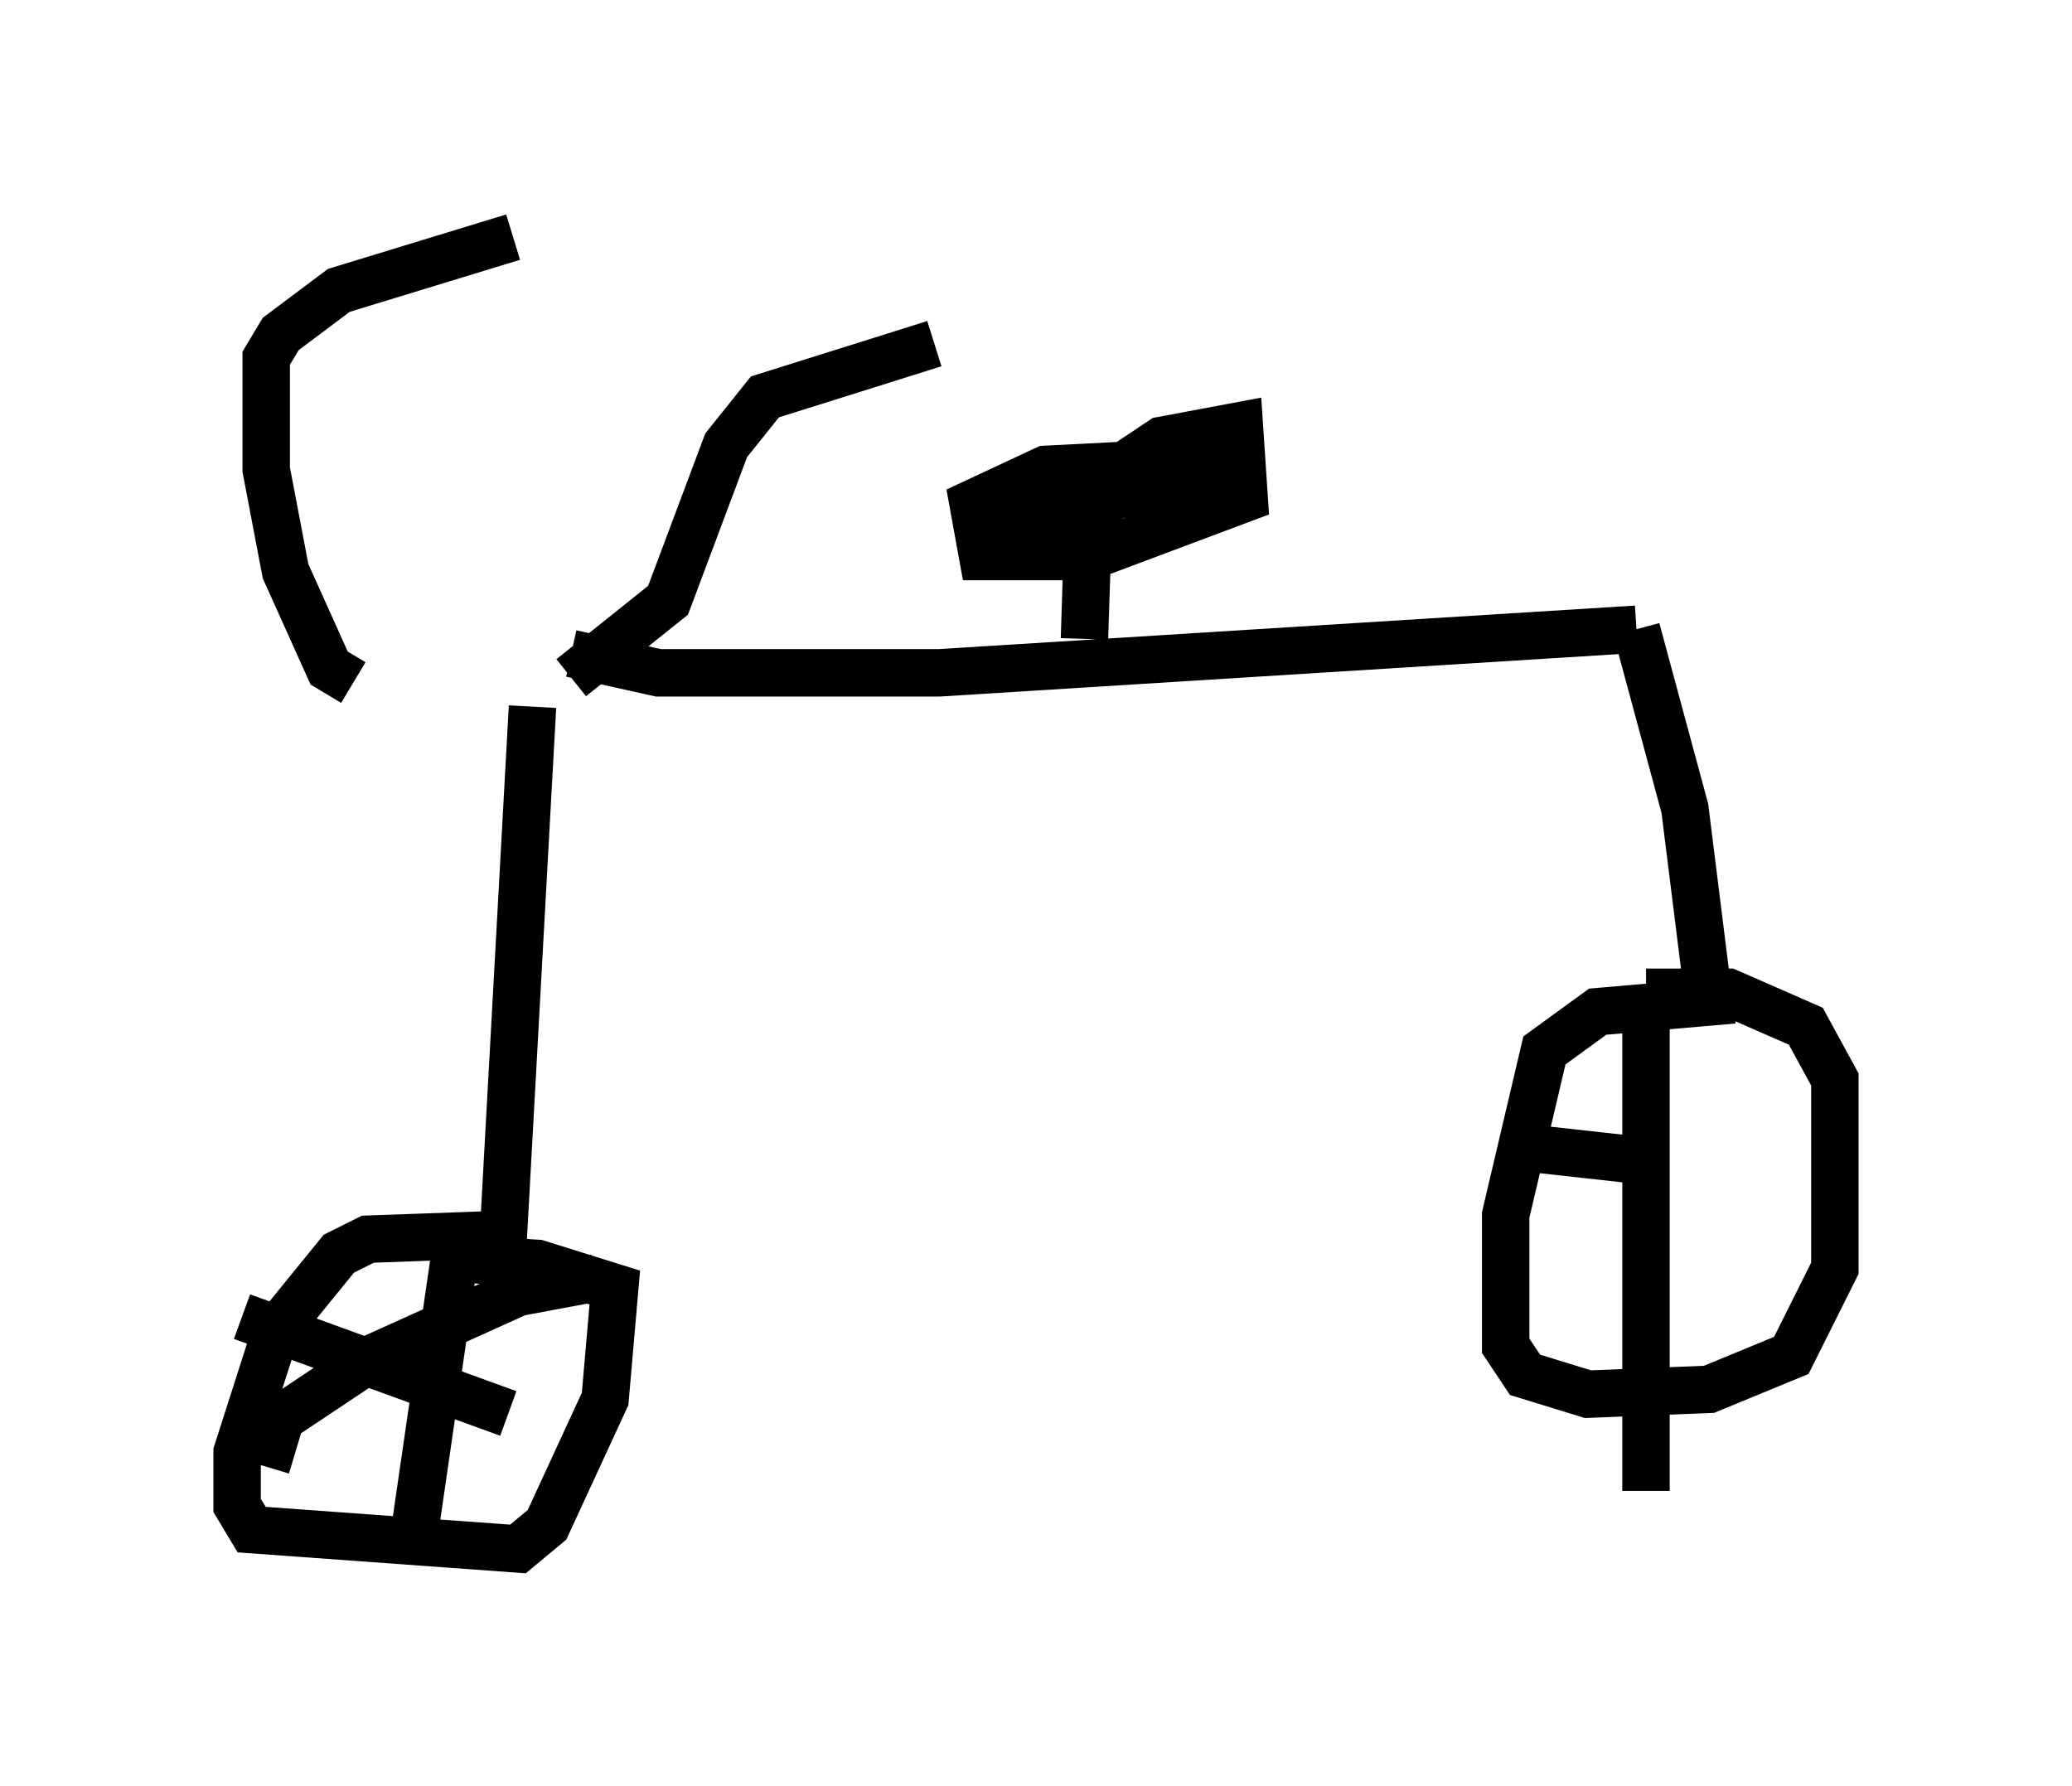 <?xml version="1.0" encoding="utf-8" ?>
<svg baseProfile="full" height="37.665" version="1.1" width="43.688" xmlns="http://www.w3.org/2000/svg" xmlns:ev="http://www.w3.org/2001/xml-events" xmlns:xlink="http://www.w3.org/1999/xlink"><defs /><rect fill="white" height="37.665" width="43.688" x="0" y="0" /><path d="M13.269, 14.392 m-5.819, 0.0 l-0.51, -0.306 -0.919, -2.042 l-0.408, -2.144 0.0, -2.348 l0.306, -0.51 1.225, -0.919 l3.675, -1.123 m1.225, 9.29 l2.042, -1.633 1.225, -3.267 l0.817, -1.021 3.573, -1.123 m-7.656, 6.533 l1.838, 0.408 5.921, 0.0 l14.7, -0.919 m0.0, 0.0 l1.021, 3.777 0.51, 4.083 l-2.348, 0.204 -1.123, 0.817 l-0.817, 3.471 0.0, 2.756 l0.408, 0.613 1.327, 0.408 l2.552, -0.102 1.735, -0.715 l0.919, -1.838 0.0, -3.981 l-0.613, -1.123 -1.633, -0.715 l-1.735, 0.0 m-23.479, -6.023 l-0.613, 11.127 -2.858, 0.102 l-0.613, 0.306 -1.327, 1.633 l-0.817, 2.552 0.0, 1.123 l0.306, 0.51 5.615, 0.408 l0.613, -0.51 1.225, -2.654 l0.204, -2.348 -1.633, -0.51 l-1.735, -0.102 m0.0, -0.102 l-0.817, 5.615 m-3.675, -4.288 l5.615, 2.042 m1.838, -2.858 l-1.633, 0.306 -3.165, 1.429 l-1.838, 1.225 -0.306, 1.021 m17.252, -17.456 l0.102, -3.165 1.531, -1.021 l1.633, -0.306 0.102, 1.531 l-3.267, 1.225 -2.246, 0.0 l-0.204, -1.123 1.531, -0.715 l3.981, -0.204 -5.717, 1.735 l1.429, 0.0 1.838, -0.715 m11.127, 10.106 l0.0, 10.617 m-2.654, -7.248 l2.756, 0.306 " fill="none" stroke="black" stroke-width="1" /></svg>